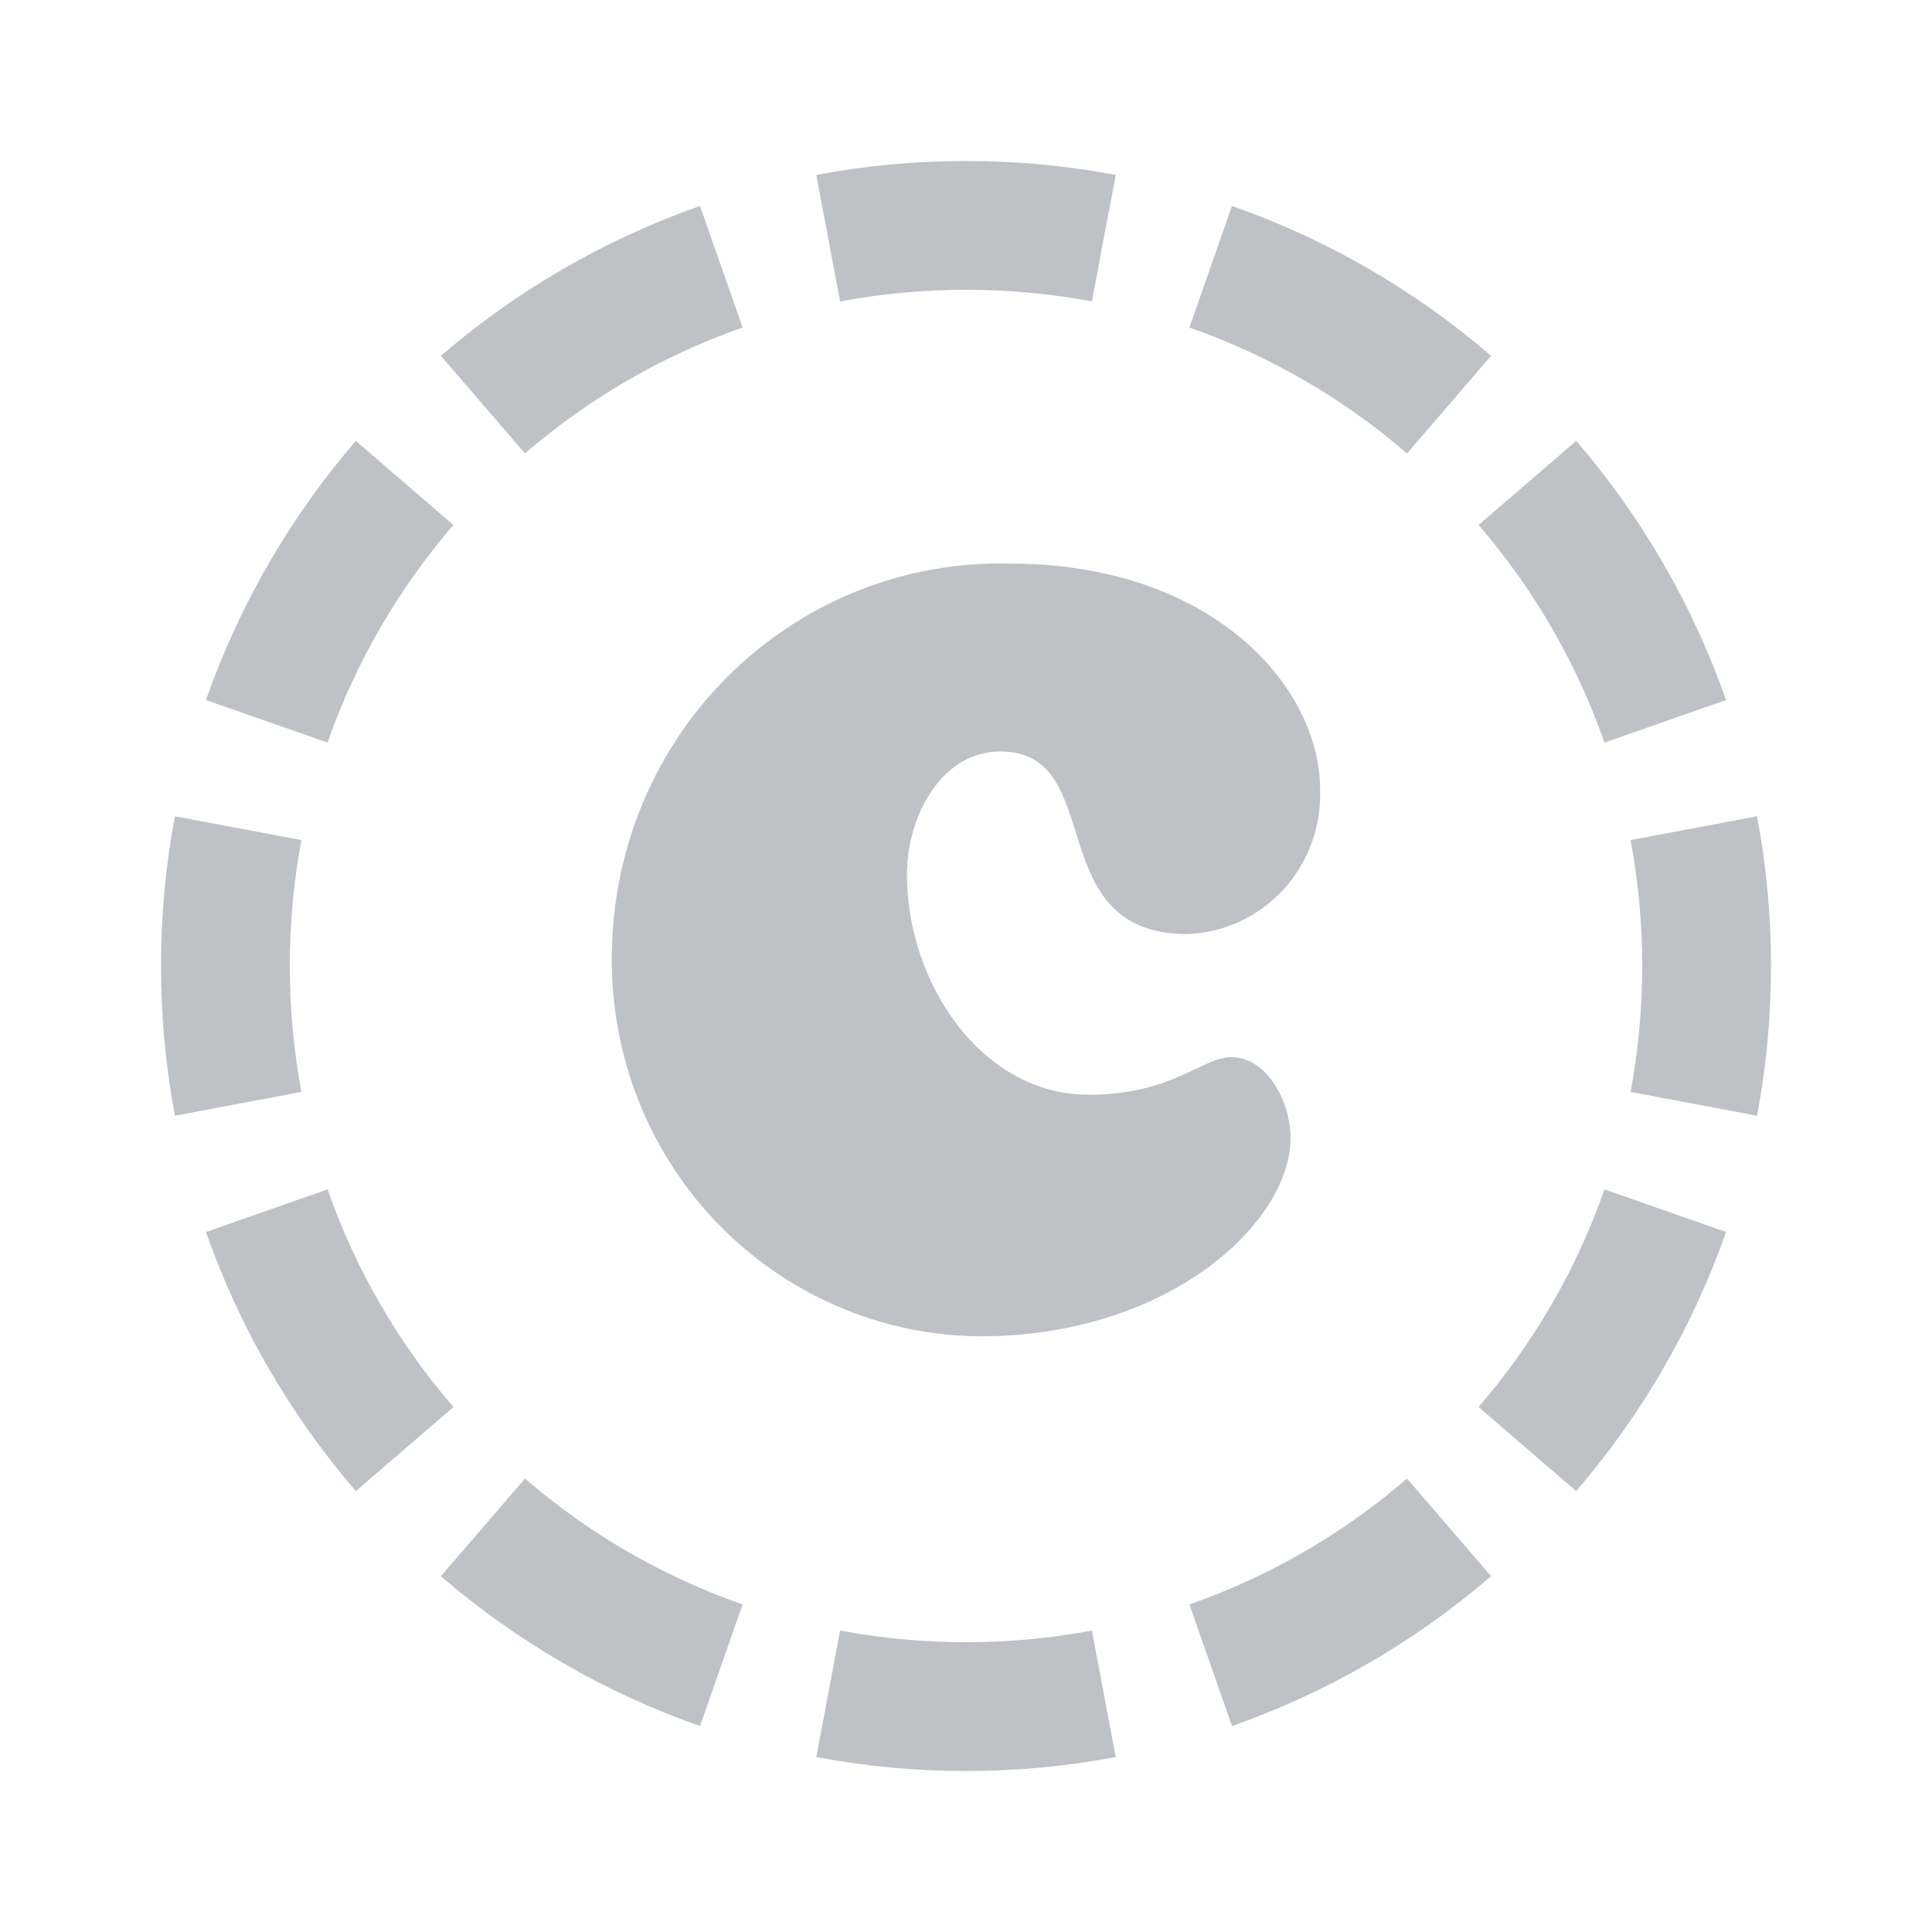 <svg width="30" height="30" viewBox="0 0 30 30" fill="#BEC2C6" xmlns="http://www.w3.org/2000/svg">
    <path fill-rule="evenodd" clip-rule="evenodd" d="M27.284 17.325L25.319 16.955C25.438 16.323 25.5 15.67 25.5 15C25.5 14.33 25.438 13.677 25.319 13.045L27.284 12.675C27.426 13.428 27.5 14.206 27.5 15C27.5 15.794 27.426 16.572 27.284 17.325ZM26.802 10.87L24.914 11.531C24.477 10.281 23.809 9.137 22.959 8.152L24.475 6.846C25.484 8.018 26.28 9.38 26.802 10.87ZM23.154 5.525L21.848 7.041C20.863 6.191 19.719 5.523 18.469 5.086L19.13 3.198C20.62 3.72 21.982 4.516 23.154 5.525ZM17.325 2.716L16.955 4.681C16.323 4.562 15.67 4.5 15 4.5C14.33 4.5 13.677 4.562 13.045 4.681L12.675 2.716C13.428 2.574 14.206 2.5 15 2.5C15.794 2.5 16.572 2.574 17.325 2.716ZM10.87 3.198L11.531 5.086C10.281 5.523 9.137 6.191 8.152 7.041L6.846 5.525C8.018 4.516 9.38 3.72 10.87 3.198ZM5.525 6.846L7.041 8.152C6.191 9.137 5.523 10.281 5.086 11.531L3.198 10.87C3.72 9.38 4.516 8.018 5.525 6.846ZM2.716 12.675C2.574 13.428 2.5 14.206 2.5 15C2.5 15.794 2.574 16.572 2.716 17.325L4.681 16.955C4.562 16.323 4.5 15.67 4.5 15C4.5 14.33 4.562 13.677 4.681 13.045L2.716 12.675ZM3.198 19.13L5.086 18.469C5.523 19.719 6.191 20.863 7.041 21.848L5.525 23.154C4.516 21.982 3.72 20.62 3.198 19.13ZM6.846 24.475L8.152 22.959C9.137 23.809 10.281 24.477 11.531 24.914L10.87 26.802C9.38 26.28 8.018 25.484 6.846 24.475ZM12.675 27.284L13.045 25.319C13.677 25.438 14.33 25.5 15 25.5C15.67 25.5 16.323 25.438 16.955 25.319L17.325 27.284C16.572 27.426 15.794 27.5 15 27.5C14.206 27.5 13.428 27.426 12.675 27.284ZM19.13 26.802L18.469 24.914C19.719 24.477 20.863 23.809 21.848 22.959L23.154 24.475C21.982 25.484 20.62 26.28 19.13 26.802ZM24.475 23.154L22.959 21.848C23.809 20.863 24.477 19.719 24.914 18.469L26.802 19.13C26.28 20.62 25.484 21.982 24.475 23.154Z"/>
    <path d="M15.69 8.752C18.822 8.752 20.498 10.665 20.498 12.253C20.51 12.538 20.465 12.823 20.367 13.091C20.27 13.358 20.121 13.604 19.929 13.813C19.738 14.022 19.507 14.191 19.251 14.309C18.994 14.428 18.718 14.494 18.436 14.504C16.145 14.504 17.215 11.669 15.535 11.669C14.619 11.669 14.083 12.669 14.083 13.582C14.083 15.248 15.229 16.999 16.908 16.999C18.206 16.999 18.665 16.415 19.122 16.415C19.657 16.415 20.039 17.083 20.039 17.666C20.039 18.999 18.13 20.75 15.228 20.75C14.454 20.746 13.689 20.584 12.978 20.273C12.267 19.963 11.626 19.51 11.091 18.943C10.557 18.375 10.141 17.704 9.869 16.97C9.596 16.236 9.473 15.454 9.505 14.67C9.553 13.055 10.231 11.525 11.39 10.416C12.55 9.306 14.096 8.708 15.69 8.752Z"/>
</svg>
